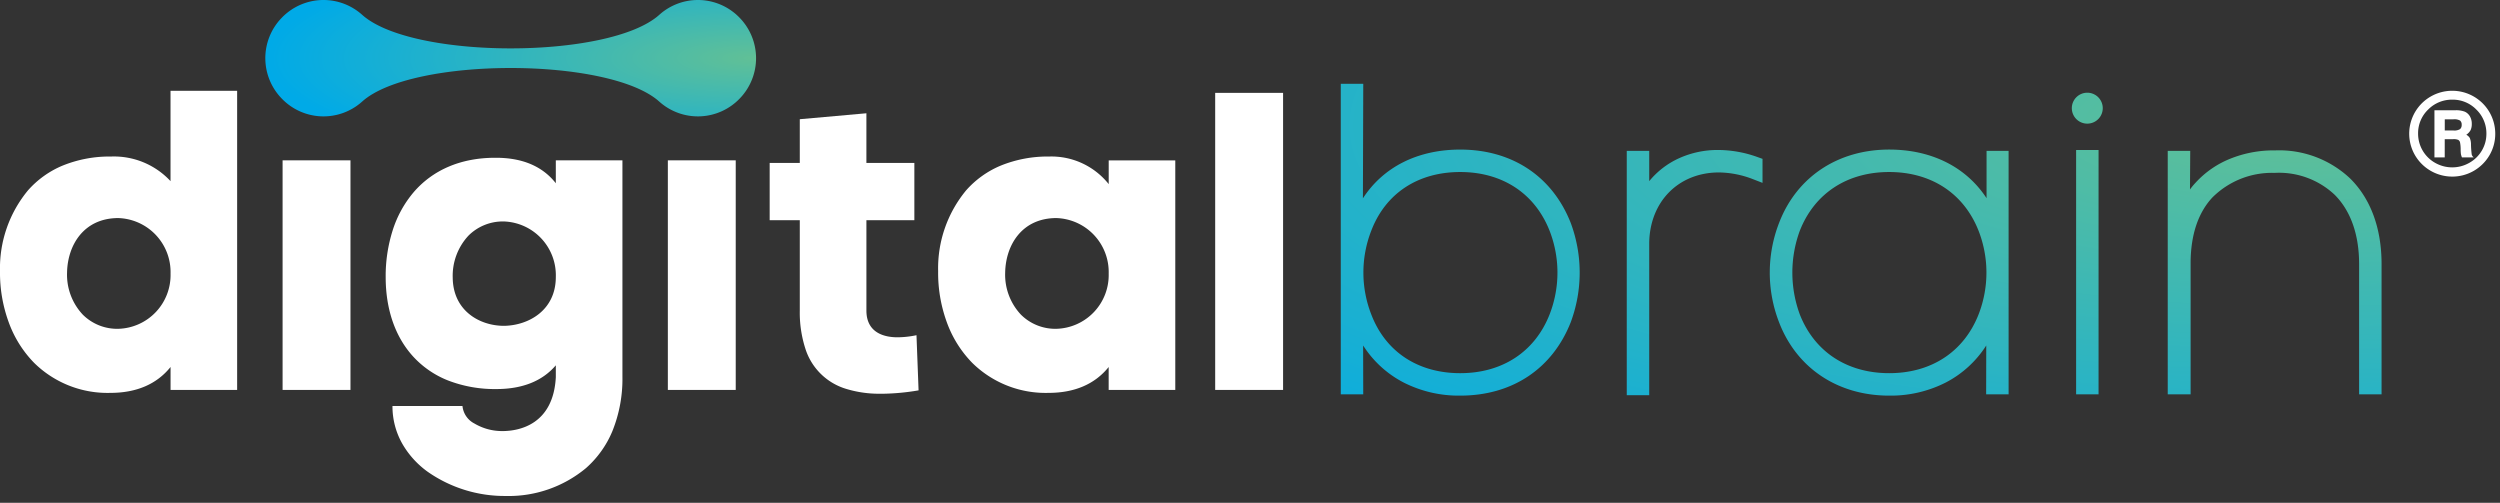 <svg id="global_logo_-_wordmark_black_" data-name="global / logo - wordmark (black)" xmlns="http://www.w3.org/2000/svg" xmlns:xlink="http://www.w3.org/1999/xlink" width="358" height="72" viewBox="0 0 358 72">
  <rect x="0" y="0" width="358" height="72" fill="#333333" stroke="none"/>
  <defs>
    <radialGradient id="radial-gradient" cx="0.926" cy="0.135" r="1.496" gradientUnits="objectBoundingBox">
      <stop offset="0" stop-color="#61c096"/>
      <stop offset="1" stop-color="#00aae7"/>
    </radialGradient>
    <radialGradient id="radial-gradient-2" cx="1" cy="0.5" r="1" xlink:href="#radial-gradient"/>
  </defs>
  <g id="logo">
    <path id="R_ball" data-name="R ball" d="M6.16,12.288A6.175,6.175,0,0,1,.824,9.22,6.14,6.14,0,0,1,3.076.824a6.18,6.18,0,0,1,6.168,0A6.138,6.138,0,0,1,12.32,6.152,6.03,6.03,0,0,1,11.5,9.22,6.163,6.163,0,0,1,6.16,12.288ZM6.177,1.271a4.769,4.769,0,0,0-3.47,1.423A4.68,4.68,0,0,0,1.271,6.128a4.79,4.79,0,0,0,2.436,4.189,4.937,4.937,0,0,0,4.9,0A4.766,4.766,0,0,0,10.4,8.561a4.686,4.686,0,0,0,.652-2.393A4.738,4.738,0,0,0,9.622,2.7,4.712,4.712,0,0,0,6.177,1.271ZM5.091,9.539H3.612V2.79H6.6A3.426,3.426,0,0,1,7.978,3a1.641,1.641,0,0,1,.713.66,2.1,2.1,0,0,1,.268,1.085,2.041,2.041,0,0,1-.165.88,1.894,1.894,0,0,1-.623.672,1.243,1.243,0,0,1,.507.471,2.431,2.431,0,0,1,.168.921,12.473,12.473,0,0,0,.109,1.458.744.744,0,0,0,.283.39l-1.686,0a2.293,2.293,0,0,1-.146-.459,5.074,5.074,0,0,1-.04-.635,5.051,5.051,0,0,0-.1-1.1.564.564,0,0,0-.253-.314,1.678,1.678,0,0,0-.728-.1h-1.2V9.538Zm0-5.454v1.6H6.329a1.611,1.611,0,0,0,.95-.194.762.762,0,0,0,.232-.619.727.727,0,0,0-.229-.606,1.671,1.671,0,0,0-.945-.182Z" transform="translate(345 13)" fill="#ffffff"/>
    <path id="brain" d="M78.529,44.654c-7.341,0-13.232-3.919-15.759-10.484a19.683,19.683,0,0,1,.005-14.28C65.3,13.333,71.188,9.418,78.529,9.418c6.043,0,11,2.473,13.947,6.962V9.6h3.155V44.472H92.416l.016-7a15.137,15.137,0,0,1-5.8,5.306A17.38,17.38,0,0,1,78.529,44.654Zm0-32.021c-6.033,0-10.7,3.068-12.8,8.419a17.364,17.364,0,0,0,.005,11.979c2.1,5.343,6.762,8.407,12.8,8.407s10.7-3.068,12.8-8.418a16.508,16.508,0,0,0,0-11.967C89.229,15.7,84.563,12.633,78.529,12.633ZM17.1,44.654A17.375,17.375,0,0,1,9,42.776a15.133,15.133,0,0,1-5.8-5.305l.015,7H0V0H3.219l-.05,16.4c2.918-4.5,7.866-6.98,13.932-6.98,7.418,0,13.183,3.818,15.817,10.475a20.366,20.366,0,0,1,0,14.279C30.285,40.833,24.519,44.654,17.1,44.654Zm0-32.021c-6.058,0-10.7,3.065-12.736,8.41a16.5,16.5,0,0,0,0,11.976c2.038,5.35,6.681,8.419,12.74,8.419,6.035,0,10.7-3.068,12.8-8.418a16.5,16.5,0,0,0,0-11.967C27.8,15.7,23.136,12.633,17.1,12.633Zm27.067,31.96H40.952V9.6h3.217V13.94a11.824,11.824,0,0,1,4.288-3.287,13.377,13.377,0,0,1,5.588-1.175,16.752,16.752,0,0,1,5.681,1.031l.666.236v3.441l-1.361-.526a13.813,13.813,0,0,0-4.986-.966c-5.7.056-9.763,4.175-9.876,10.017V44.592Zm77.528-.12H118.42V9.6h3.222l-.037,5.531a10.422,10.422,0,0,1,.859-1.03,13.527,13.527,0,0,1,4.929-3.382,16.6,16.6,0,0,1,6.283-1.183h.151a14.82,14.82,0,0,1,10.733,4.04c2.93,2.91,4.479,7.132,4.479,12.211v18.68h-3.215V25.79c0-4.2-1.216-7.627-3.516-9.913a11.63,11.63,0,0,0-8.534-3.123h-.129a12.076,12.076,0,0,0-8.876,3.57c-1.986,2.167-3.019,5.233-3.073,9.114V44.472Zm-13.183,0H105.3V9.478h3.215ZM106.9,5.706a2.215,2.215,0,1,1,2.215-2.215A2.218,2.218,0,0,1,106.9,5.706Z" transform="translate(192 12)" fill="url(#radial-gradient)"/>
    <path id="digital" d="M72.425,58.024A19.235,19.235,0,0,1,61.26,54.568a12.8,12.8,0,0,1-3.668-4.055,10.863,10.863,0,0,1-1.39-5.37H66.227a3.16,3.16,0,0,0,1.72,2.509,7.745,7.745,0,0,0,4.008,1.076l.165,0c2.127-.037,7.114-.863,7.473-7.716v-1.7c-1.926,2.258-4.789,3.4-8.506,3.4a18.561,18.561,0,0,1-6.938-1.233,13.478,13.478,0,0,1-4.956-3.392c-2.594-2.825-3.964-6.772-3.964-11.416a21.64,21.64,0,0,1,.991-6.651,15.823,15.823,0,0,1,2.958-5.427c2.776-3.269,6.831-5,11.727-5h.121c3.79,0,6.673,1.227,8.567,3.647V9.964h9.539V40.95a19.981,19.981,0,0,1-1.44,7.794,14.439,14.439,0,0,1-3.792,5.3A17.3,17.3,0,0,1,72.425,58.024Zm-.243-39.31a6.96,6.96,0,0,0-5.092,2.024,8.441,8.441,0,0,0-2.26,6.056c.063,4.717,3.855,6.865,7.352,6.865,3.57-.058,7.411-2.269,7.411-6.987A7.708,7.708,0,0,0,72.182,18.714Zm53.939,24.667a16.152,16.152,0,0,1-4.863-.667,8.768,8.768,0,0,1-5.934-5.8,16.827,16.827,0,0,1-.794-5.443V18.531h-4.313v-8.2h4.313V4.071l9.539-.851v7.109h6.867v8.2H124.07V31.472c0,3.33,2.779,3.828,4.436,3.828a13.511,13.511,0,0,0,2.734-.3l.3,7.9a32.957,32.957,0,0,1-5.225.486Zm24.015-.121a14.967,14.967,0,0,1-10.9-4.287,16.162,16.162,0,0,1-3.687-5.924,20.632,20.632,0,0,1-1.207-7.227,17.493,17.493,0,0,1,4.018-11.575,13.6,13.6,0,0,1,4.945-3.532,17.833,17.833,0,0,1,6.956-1.3,10.476,10.476,0,0,1,8.506,3.951v-3.4H168.3v32.87h-9.539v-3.28C156.785,42.013,153.882,43.26,150.136,43.26Zm1.155-25.033c-5,0-7.293,3.936-7.351,7.837a8.345,8.345,0,0,0,2.25,5.985,6.974,6.974,0,0,0,5.1,2.035,7.7,7.7,0,0,0,7.474-7.9A7.736,7.736,0,0,0,151.291,18.228ZM15.8,43.26a14.968,14.968,0,0,1-10.9-4.287,16.16,16.16,0,0,1-3.687-5.924A20.633,20.633,0,0,1,0,25.822,17.49,17.49,0,0,1,4.018,14.247a13.6,13.6,0,0,1,4.945-3.532,17.831,17.831,0,0,1,6.956-1.3,11.041,11.041,0,0,1,8.5,3.524V0h9.539V42.834H24.424v-3.28C22.446,42.013,19.543,43.26,15.8,43.26Zm1.154-25.033c-5,0-7.293,3.936-7.352,7.837A8.348,8.348,0,0,0,11.85,32.05a6.974,6.974,0,0,0,5.1,2.035,7.7,7.7,0,0,0,7.473-7.9A7.736,7.736,0,0,0,16.952,18.228ZM183.737,42.834h-9.723V.3h9.723Zm-78.38,0H95.636V9.964h9.721Zm-55.169,0H40.467V9.964h9.721Z" transform="translate(0 13)" fill="#ffffff"/>
    <path id="flourish" d="M61.943,0A8.27,8.27,0,0,0,56.4,2.131h0c-7.147,6.395-35.366,6.4-42.528,0h0A8.3,8.3,0,0,0,8.331,0h0a8.3,8.3,0,0,0-6,2.562h0a8.289,8.289,0,0,0,.01,11.546h0a8.281,8.281,0,0,0,11.528.43h0c7.144-6.4,35.362-6.4,42.526,0h0a8.289,8.289,0,0,0,11.538-.434h0a8.3,8.3,0,0,0-.008-11.55h0A8.294,8.294,0,0,0,61.943,0Z" transform="translate(38)" fill="url(#radial-gradient-2)"/>
  </g>
</svg>
